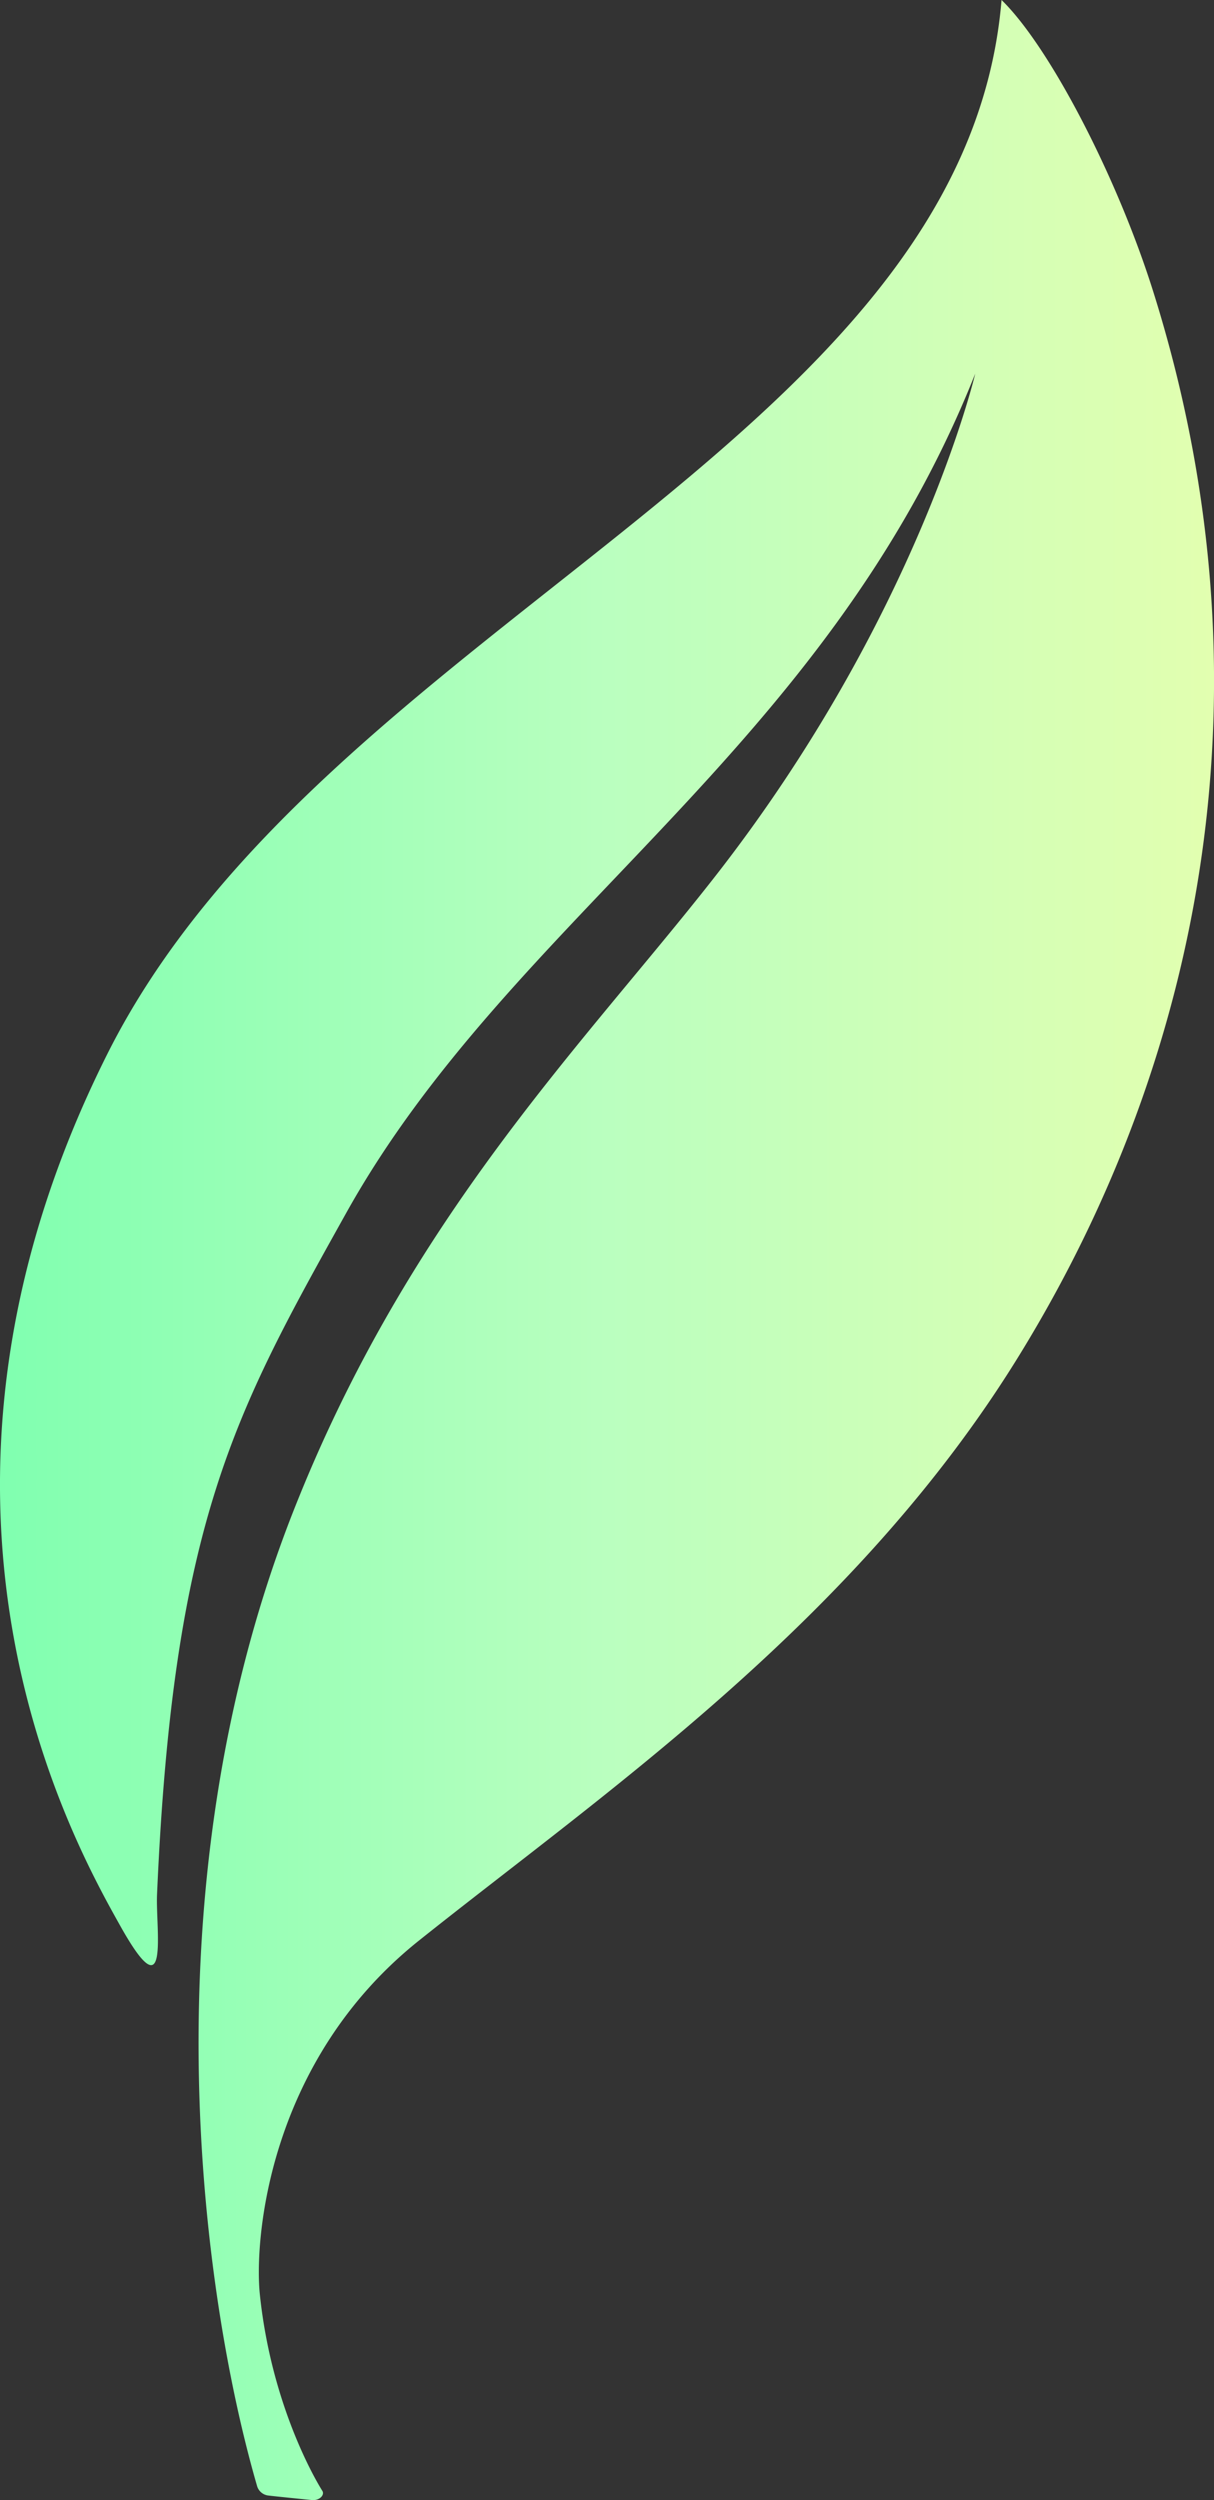 <svg xmlns="http://www.w3.org/2000/svg" xmlns:xlink="http://www.w3.org/1999/xlink" width="1080" height="2223.6" viewBox="0 0 1080 2223.6">
  <rect x="0" y="0" width="1080" height="2223.6" fill="#333333" stroke="none"/>
  <defs>
    <linearGradient id="Безымянный_градиент_1897" data-name="Безымянный градиент 1897" y1="1111.79" x2="1080" y2="1111.79" gradientUnits="userSpaceOnUse">
      <stop offset="0" stop-color="#80ffb0"/>
      <stop offset="0.5" stop-color="#baffbf"/>
      <stop offset="1" stop-color="#e2ffb0"/>
    </linearGradient>
  </defs>
  <title>Plant01_58593785</title>
  <g id="Слой_2" data-name="Слой 2">
    <g id="Plant01_58593785">
      <path id="Plant01_58593785-2" data-name="Plant01_58593785" d="M286.9,2215.6s-44.6-68.8-55.7-174.6c-5.2-48.7,7.2-208,141.7-315.2,165.8-132.3,388.7-284.4,533.8-520.3,164.7-267.5,228.2-600.1,119.1-946.6C993.6,156.7,933.5,41.3,891,0,858.2,395.8,286.6,555.3,95.2,938c-200.1,399.8-29,701.9,11.7,774.7,44.5,79.6,31.5,3.2,32.8-27.6,14.4-331.3,69.2-428.6,168.2-606.1C455,815.2,734.1,668.3,867.6,332.3c0,0-50.9,216.8-232.6,448.7-116.1,148.2-271.1,301.4-374.2,563.5-132.5,337.1-80.7,699.3-32,866.9a11.8,11.8,0,0,0,9.1,8c2.1.4,37,3.9,40.1,4.2C284.4,2223.9,288.8,2219.1,286.9,2215.6Z" fill="url(#Безымянный_градиент_1897)"/>
    </g>
  </g>
</svg>
